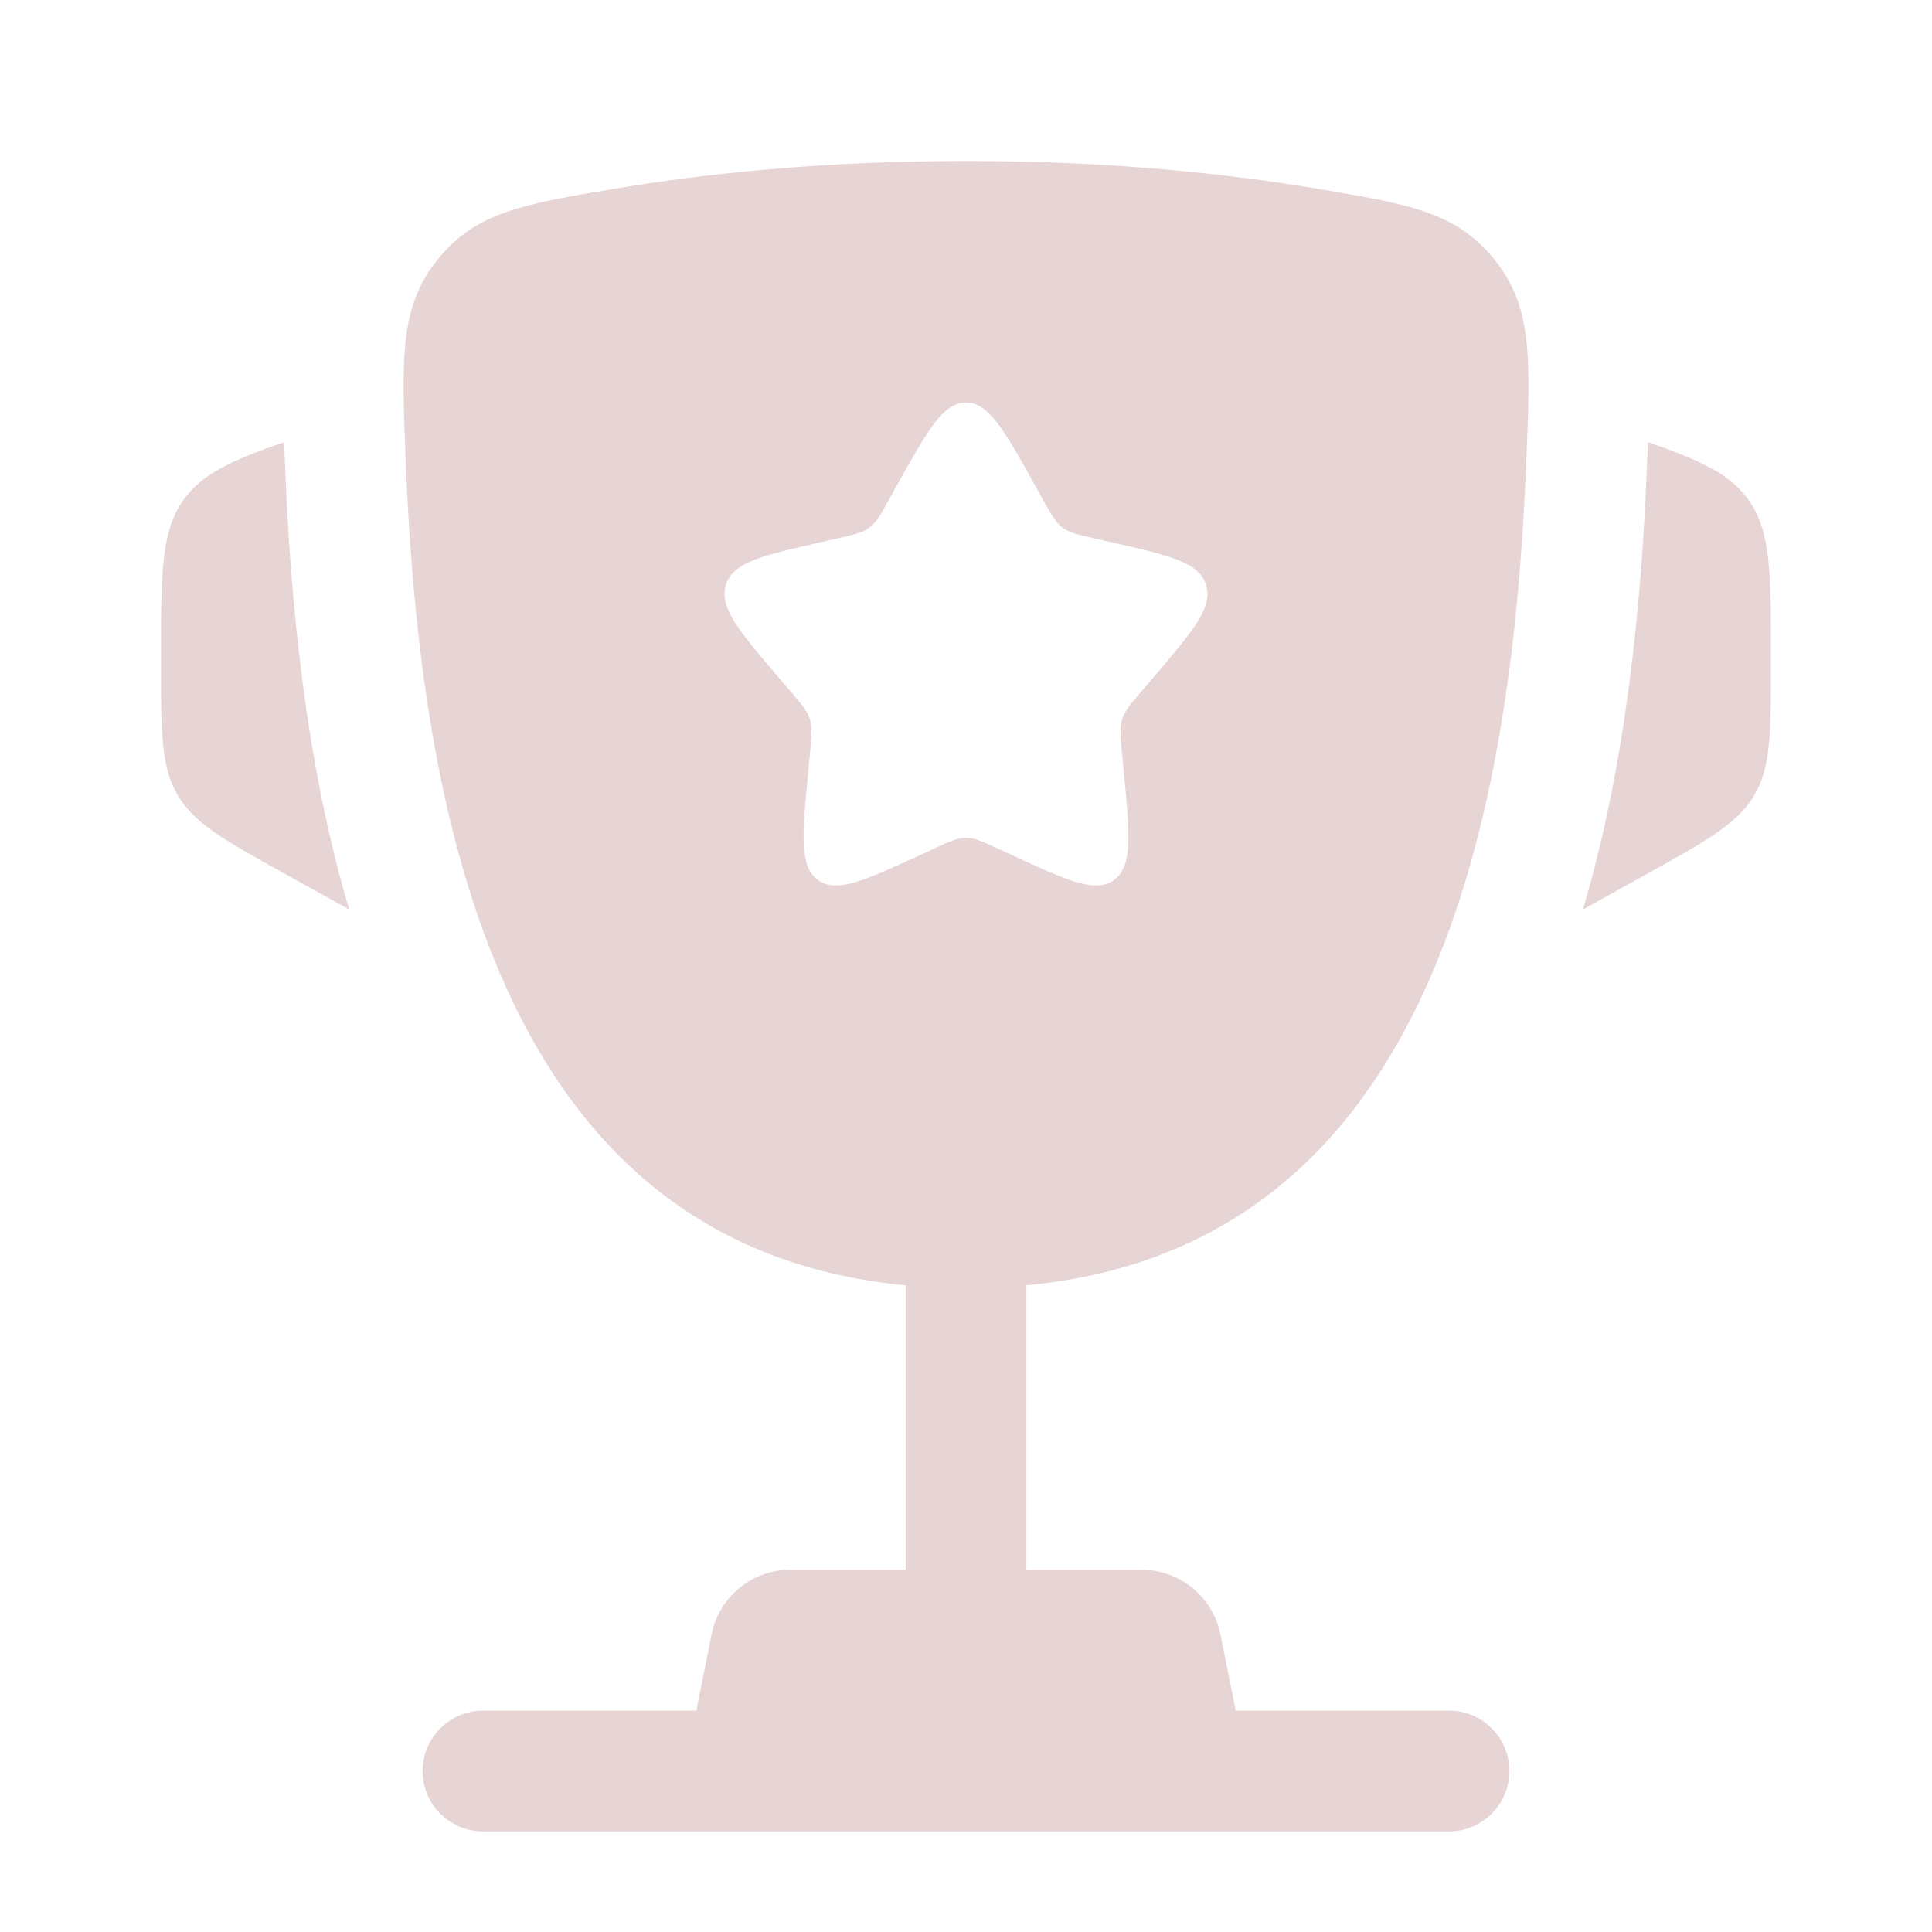 <svg width="40" height="40" viewBox="0 0 40 40" fill="none" xmlns="http://www.w3.org/2000/svg">
<path d="M36.666 13.604V13.725C36.666 15.159 36.666 15.877 36.321 16.464C35.976 17.05 35.349 17.399 34.095 18.096L32.773 18.83C33.684 15.75 33.988 12.44 34.1 9.61C34.105 9.489 34.11 9.366 34.116 9.242L34.12 9.155C35.205 9.532 35.814 9.813 36.195 10.34C36.667 10.995 36.667 11.865 36.666 13.604Z" fill="#E7D4D4"/>
<path d="M3.333 13.604V13.725C3.333 15.159 3.333 15.877 3.679 16.464C4.024 17.05 4.651 17.399 5.905 18.095L7.228 18.83C6.317 15.75 6.013 12.441 5.9 9.61C5.896 9.489 5.89 9.366 5.885 9.242L5.881 9.155C4.795 9.532 4.185 9.813 3.805 10.34C3.333 10.995 3.333 11.865 3.333 13.604Z" fill="#E7D4D4"/>
<path fill-rule="evenodd" clip-rule="evenodd" d="M20 3.333C22.973 3.333 25.422 3.595 27.295 3.911C29.193 4.232 30.142 4.392 30.935 5.368C31.728 6.345 31.686 7.4 31.602 9.511C31.314 16.758 29.75 25.809 21.25 26.61V32.5H23.634C24.428 32.5 25.112 33.061 25.268 33.84L25.583 35.417H30C30.69 35.417 31.25 35.977 31.25 36.667C31.25 37.357 30.69 37.917 30 37.917H10C9.31 37.917 8.75 37.357 8.75 36.667C8.75 35.977 9.31 35.417 10 35.417H14.417L14.732 33.84C14.888 33.061 15.572 32.5 16.366 32.5H18.75V26.61C10.25 25.809 8.686 16.758 8.398 9.511C8.315 7.4 8.273 6.345 9.066 5.368C9.858 4.392 10.807 4.232 12.705 3.911C14.579 3.595 17.028 3.333 20 3.333ZM21.587 10.332L21.423 10.038C20.79 8.902 20.473 8.334 20 8.334C19.526 8.334 19.21 8.902 18.576 10.038L18.413 10.332C18.233 10.655 18.143 10.816 18.002 10.922C17.862 11.029 17.687 11.068 17.338 11.148L17.02 11.22C15.79 11.498 15.175 11.637 15.029 12.107C14.882 12.578 15.302 13.068 16.14 14.049L16.357 14.302C16.595 14.581 16.714 14.72 16.768 14.892C16.821 15.065 16.803 15.251 16.767 15.622L16.735 15.961C16.608 17.269 16.544 17.923 16.927 18.214C17.311 18.504 17.886 18.239 19.038 17.709L19.336 17.572C19.663 17.421 19.826 17.346 20 17.346C20.173 17.346 20.337 17.421 20.664 17.572L20.962 17.709C22.114 18.239 22.689 18.504 23.072 18.214C23.455 17.923 23.392 17.269 23.265 15.961L23.232 15.622C23.196 15.251 23.178 15.065 23.232 14.892C23.286 14.72 23.405 14.581 23.643 14.302L23.86 14.049C24.698 13.068 25.118 12.578 24.971 12.107C24.825 11.637 24.21 11.498 22.98 11.22L22.662 11.148C22.312 11.068 22.138 11.029 21.997 10.922C21.857 10.816 21.767 10.655 21.587 10.332Z" fill="#E7D4D4"/>
</svg>
